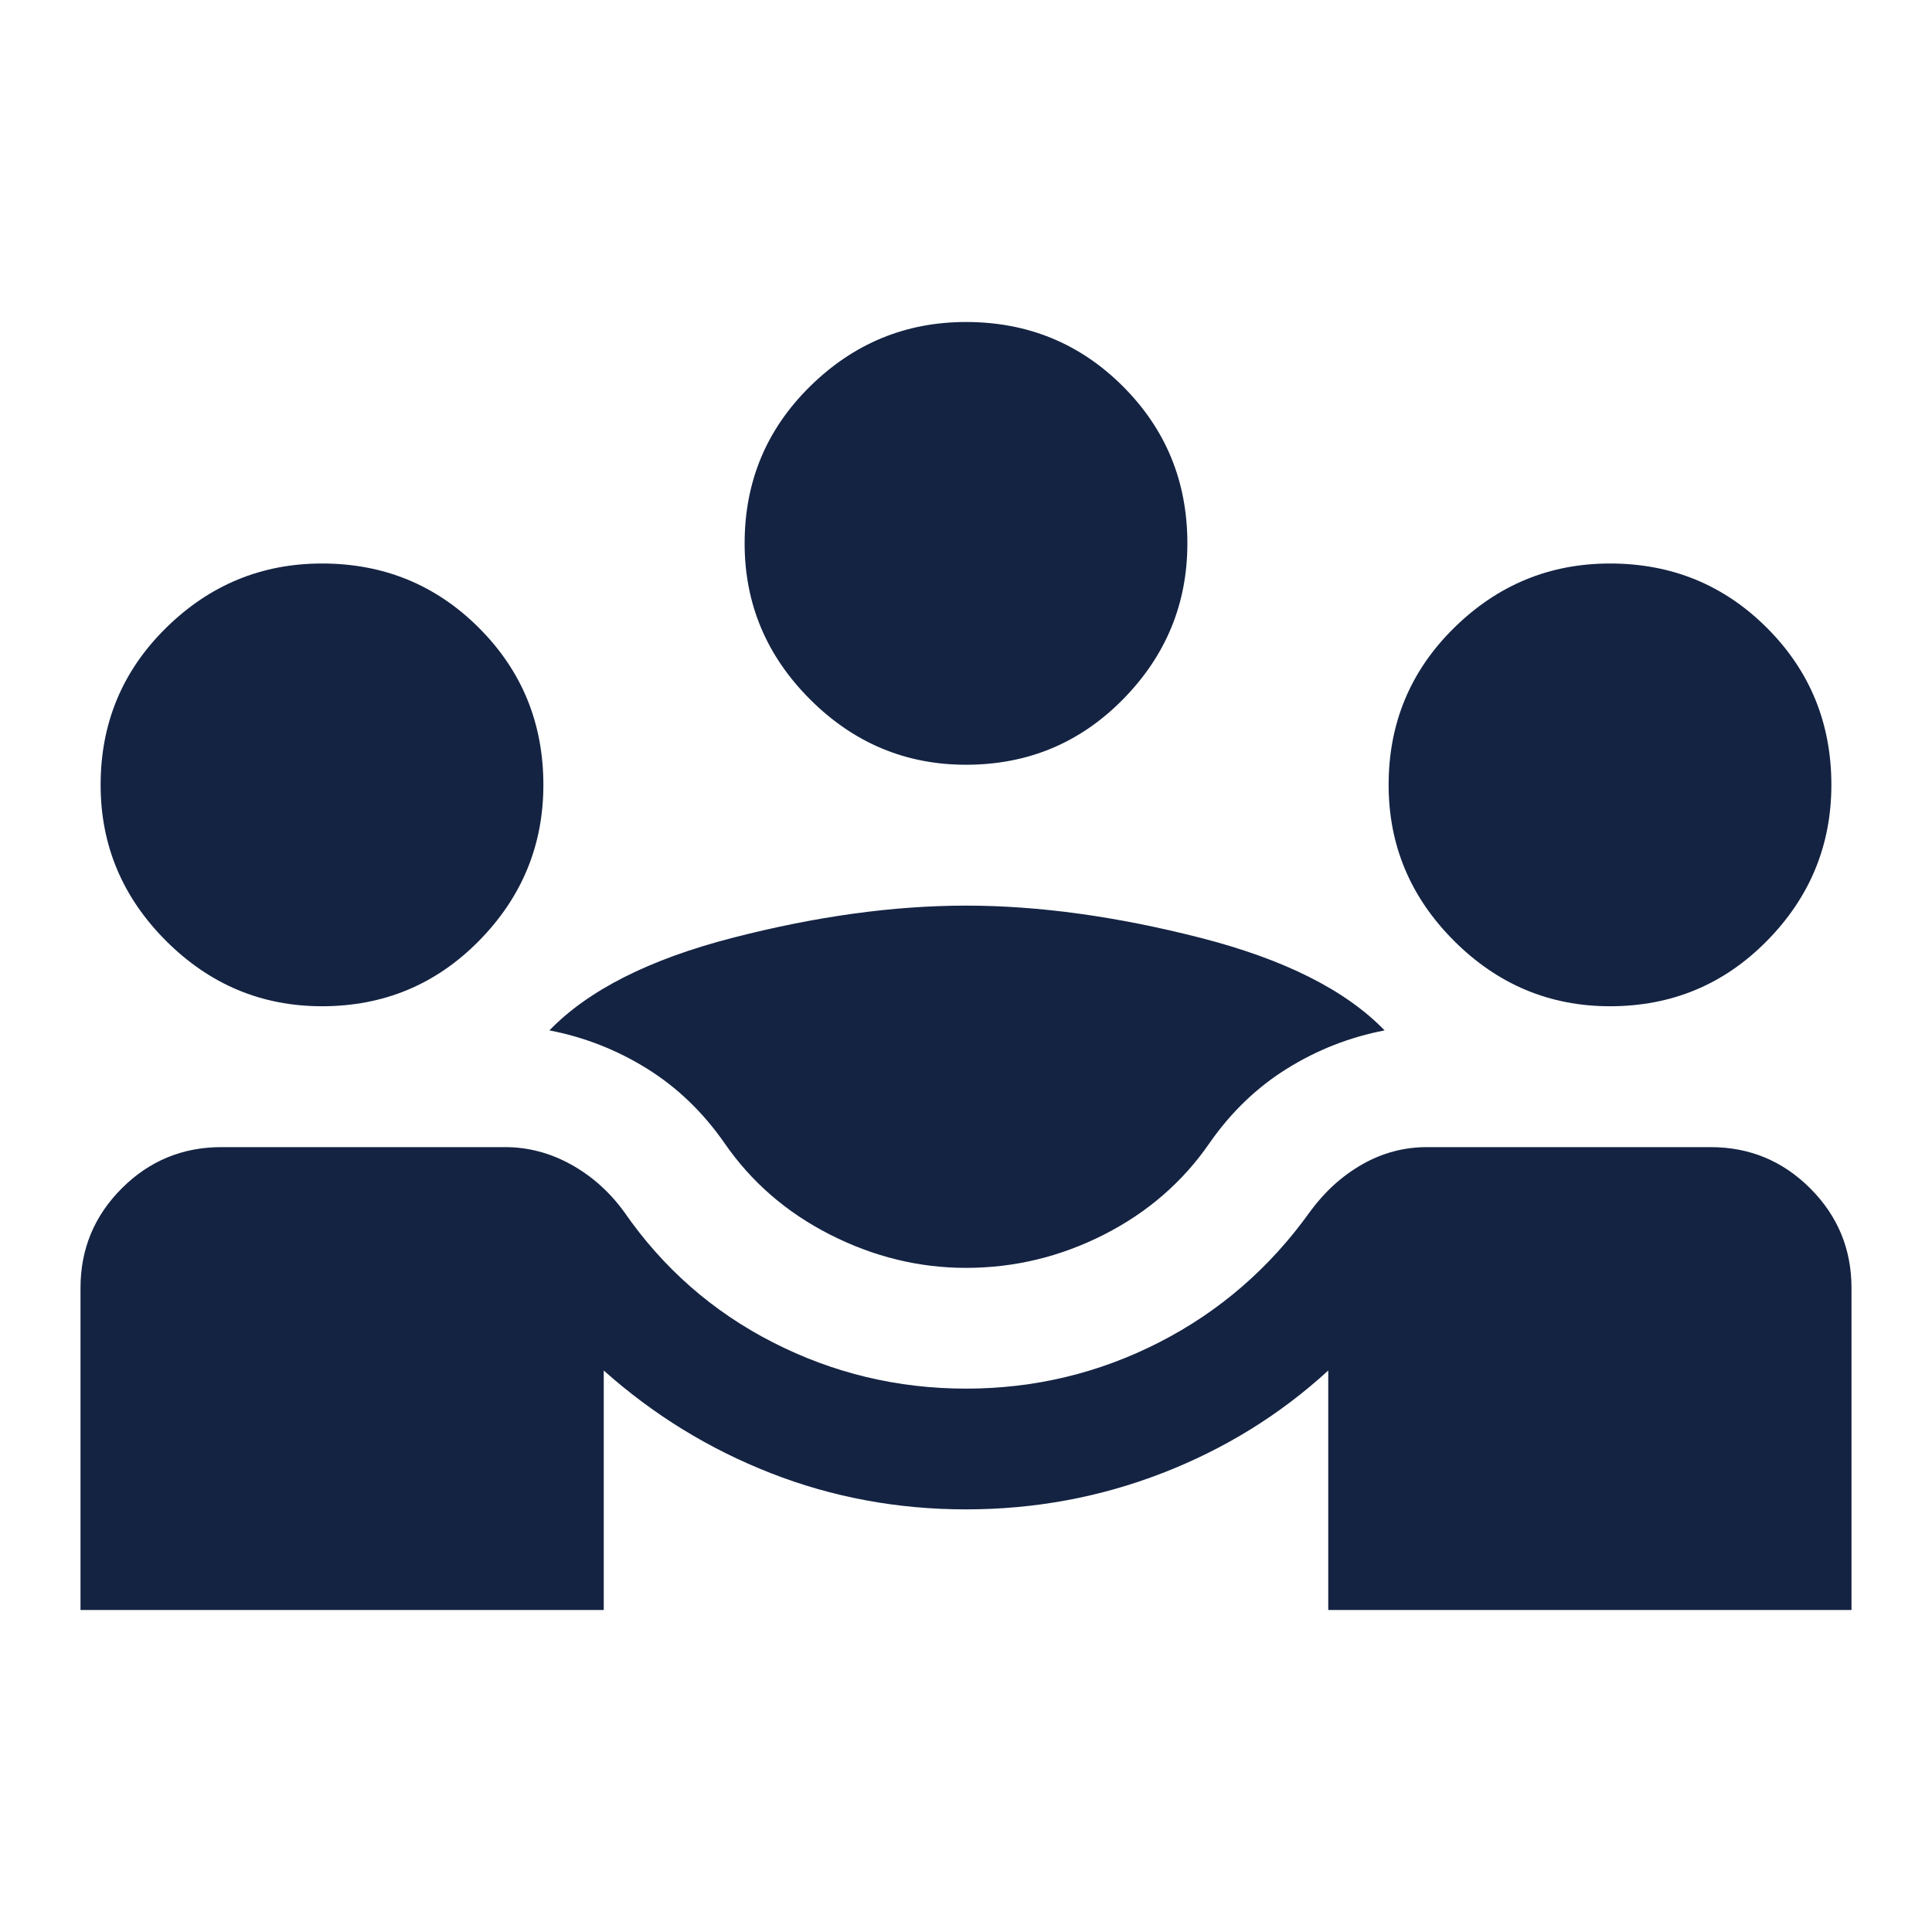 <svg xmlns="http://www.w3.org/2000/svg" fill="#142342" height="48px" width="48px"><path d="M2 40v-8q0-1.45 1.025-2.475Q4.05 28.5 5.5 28.5h7.05q.85 0 1.625.425T15.5 30.1q1.45 2.1 3.7 3.25T24 34.5q2.55 0 4.8-1.15t3.75-3.25q.55-.75 1.3-1.175.75-.425 1.6-.425h7.05q1.45 0 2.475 1.025Q46 30.55 46 32v8H33v-5.95q-1.8 1.65-4.125 2.55-2.325.9-4.875.9t-4.85-.9q-2.3-.9-4.15-2.55V40Zm22-8.5q-1.75 0-3.375-.825T18 28.4q-.8-1.15-1.925-1.85-1.125-.7-2.425-.95 1.45-1.5 4.55-2.3 3.1-.8 5.8-.8 2.7 0 5.825.8t4.575 2.3q-1.3.25-2.425.95-1.125.7-1.925 1.85-1 1.45-2.625 2.275T24 31.5ZM8 25q-2.25 0-3.875-1.625T2.5 19.5q0-2.3 1.625-3.9T8 14q2.3 0 3.9 1.6t1.6 3.9q0 2.25-1.6 3.875T8 25Zm32 0q-2.25 0-3.875-1.625T34.5 19.5q0-2.3 1.625-3.9T40 14q2.3 0 3.9 1.6t1.6 3.9q0 2.25-1.6 3.875T40 25Zm-16-6q-2.25 0-3.875-1.625T18.5 13.5q0-2.3 1.625-3.9T24 8q2.3 0 3.9 1.6t1.6 3.9q0 2.25-1.6 3.875T24 19Z"/></svg>
